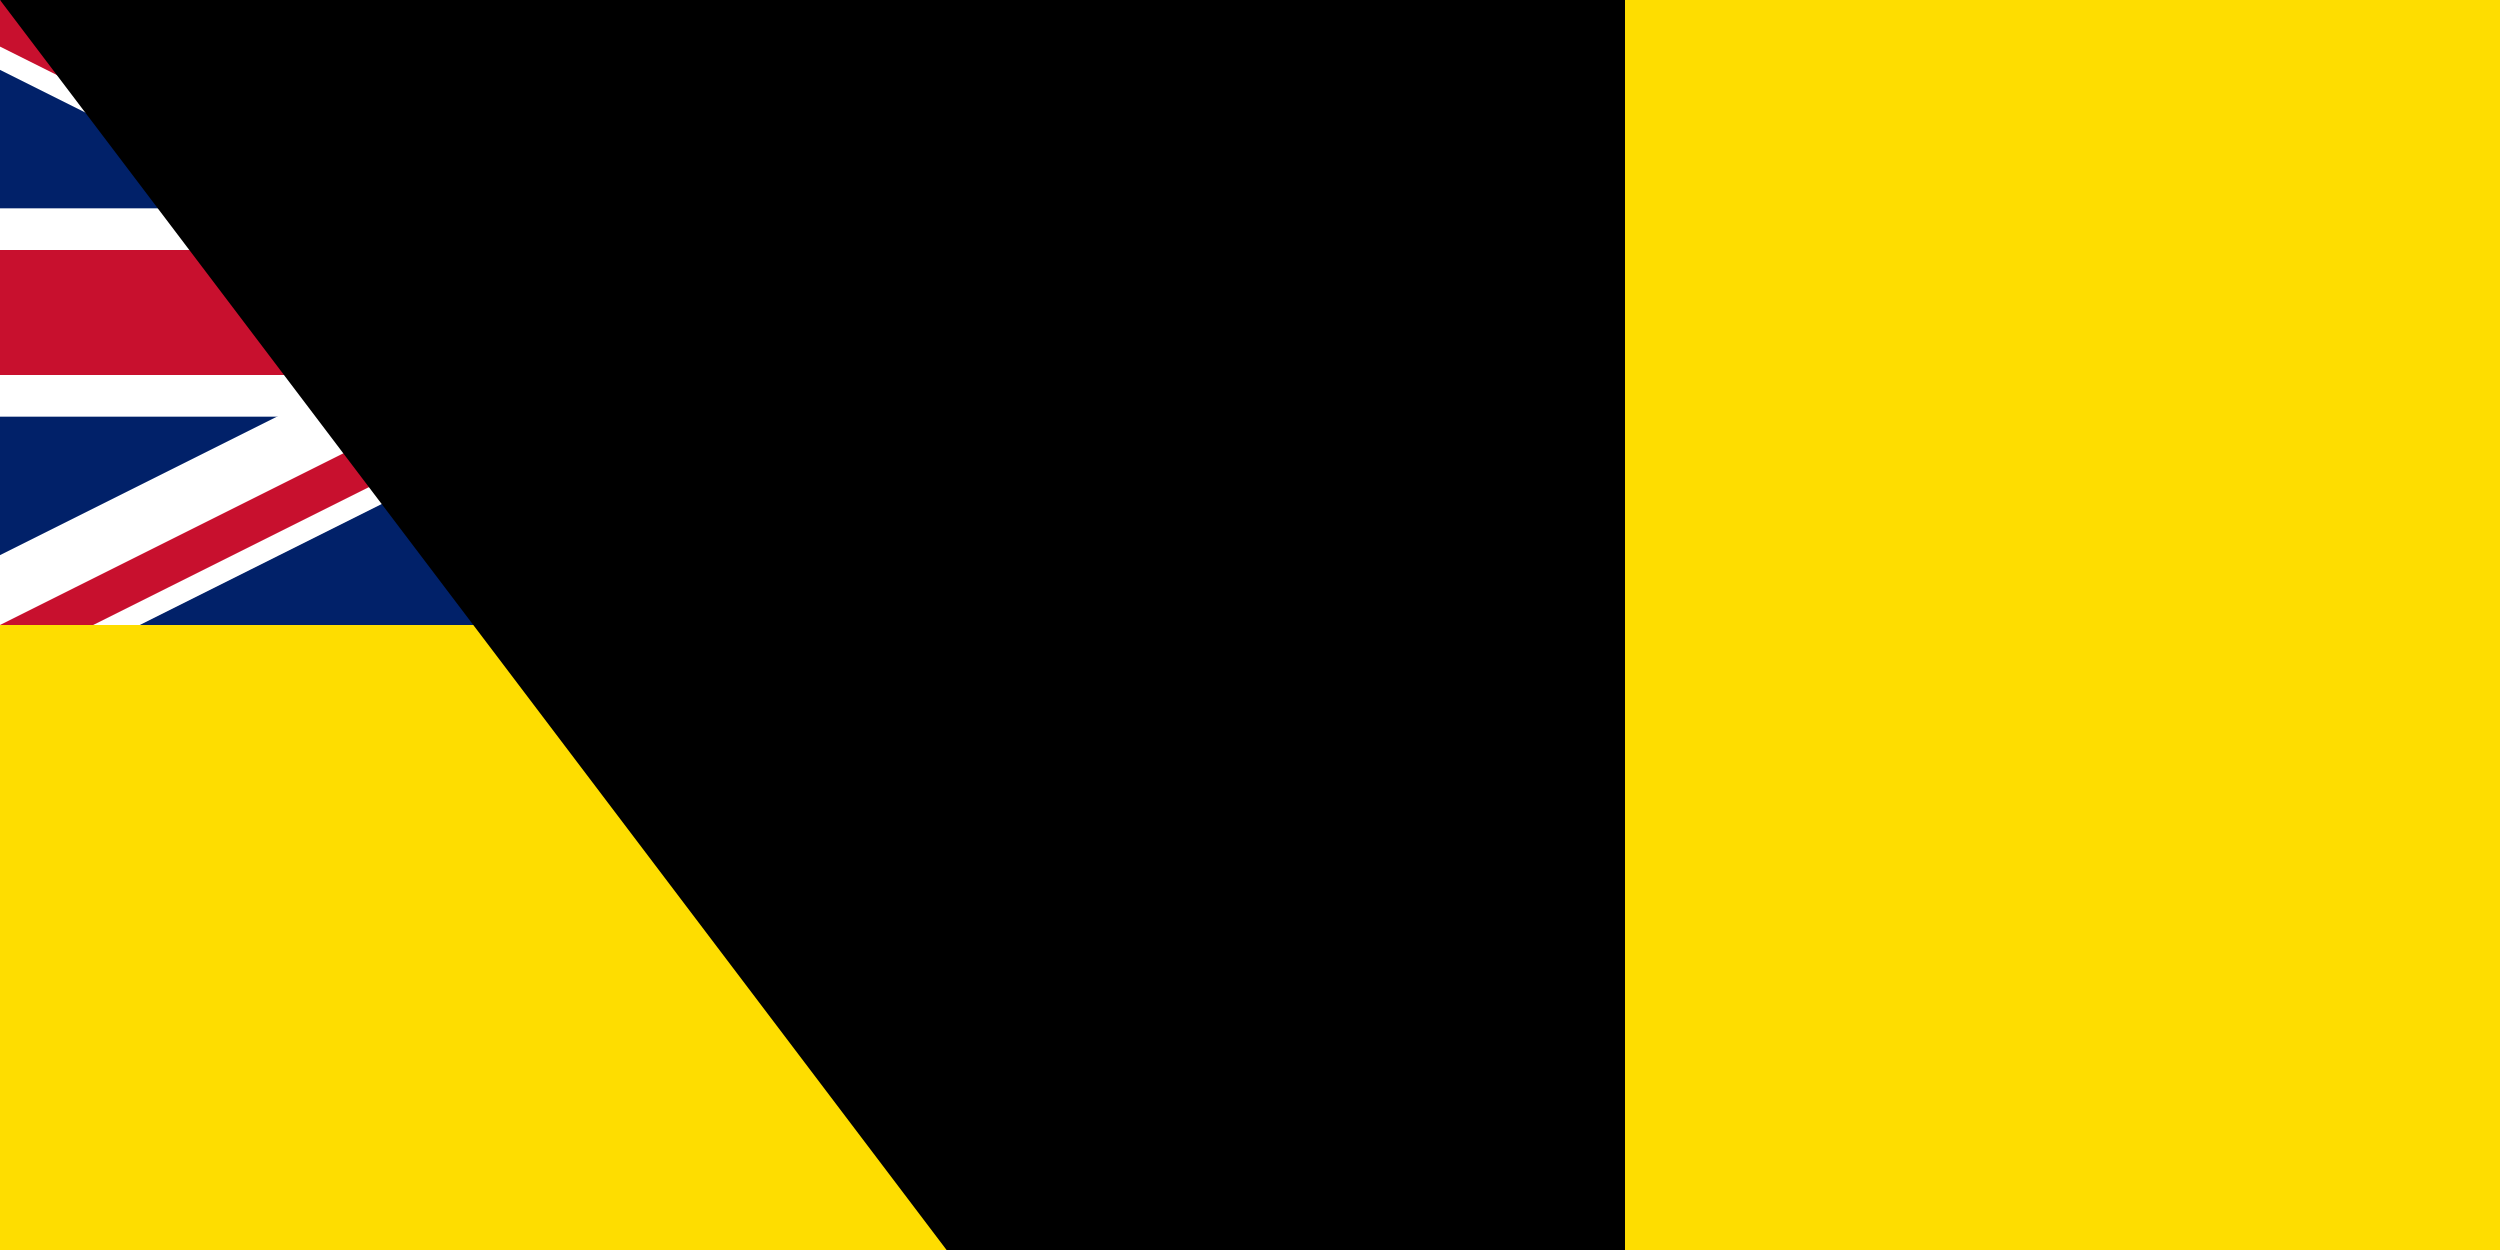<svg xmlns="http://www.w3.org/2000/svg" xmlns:xlink="http://www.w3.org/1999/xlink" width="1600" height="800" viewBox="0 0 120 60"><clipPath id="a"><path d="M0 0v15h70v15H60zm0 30v10h30V0h30z"/></clipPath><path fill="#012169" d="M0 0h120v60H0z"/><g stroke="#c8102e" stroke-width="6"><path stroke="#fff" d="m0 0 60 30m0-30L0 30"/><path stroke-width="4" d="m0 0 60 30m0-30L0 30" clip-path="url(#a)"/><path stroke="#fff" stroke-width="10" d="M30 0v40M0 15h70"/><path d="M30 0v40M0 15h70"/></g><path fill="#fedd00" d="M60 0h60v60H0V30h60z"/><g transform="translate(30 15)"><g transform="scale(5.104)"><circle r="1" fill="#012169"/><path id="b" fill="#fedd00" d="m0-513674 301930 929245-790463-574305h977066l-790463 574305" transform="scale(0)"/></g><use xlink:href="#b" transform="matrix(3 0 0 3 -17 0)"/><use xlink:href="#b" transform="matrix(3 0 0 3 18 0)"/><use xlink:href="#b" transform="matrix(3 0 0 3 0 10)"/><use xlink:href="#b" transform="matrix(3 0 0 3 0 -10)"/></g><path id="path-b7156" d="m m0 78 m0 103 m0 65 m0 65 m0 65 m0 65 m0 65 m0 65 m0 65 m0 65 m0 65 m0 65 m0 65 m0 65 m0 65 m0 65 m0 65 m0 65 m0 65 m0 65 m0 77 m0 70 m0 104 m0 54 m0 75 m0 65 m0 119 m0 103 m0 107 m0 49 m0 88 m0 113 m0 111 m0 77 m0 69 m0 54 m0 81 m0 97 m0 56 m0 104 m0 90 m0 108 m0 70 m0 84 m0 116 m0 111 m0 114 m0 83 m0 67 m0 106 m0 69 m0 88 m0 89 m0 113 m0 49 m0 48 m0 108 m0 66 m0 52 m0 72 m0 73 m0 113 m0 109 m0 111 m0 76 m0 80 m0 84 m0 119 m0 106 m0 116 m0 89 m0 120 m0 110 m0 56 m0 104 m0 52 m0 102 m0 79 m0 76 m0 106 m0 122 m0 121 m0 118 m0 49 m0 80 m0 103 m0 61 m0 61"/>
</svg>